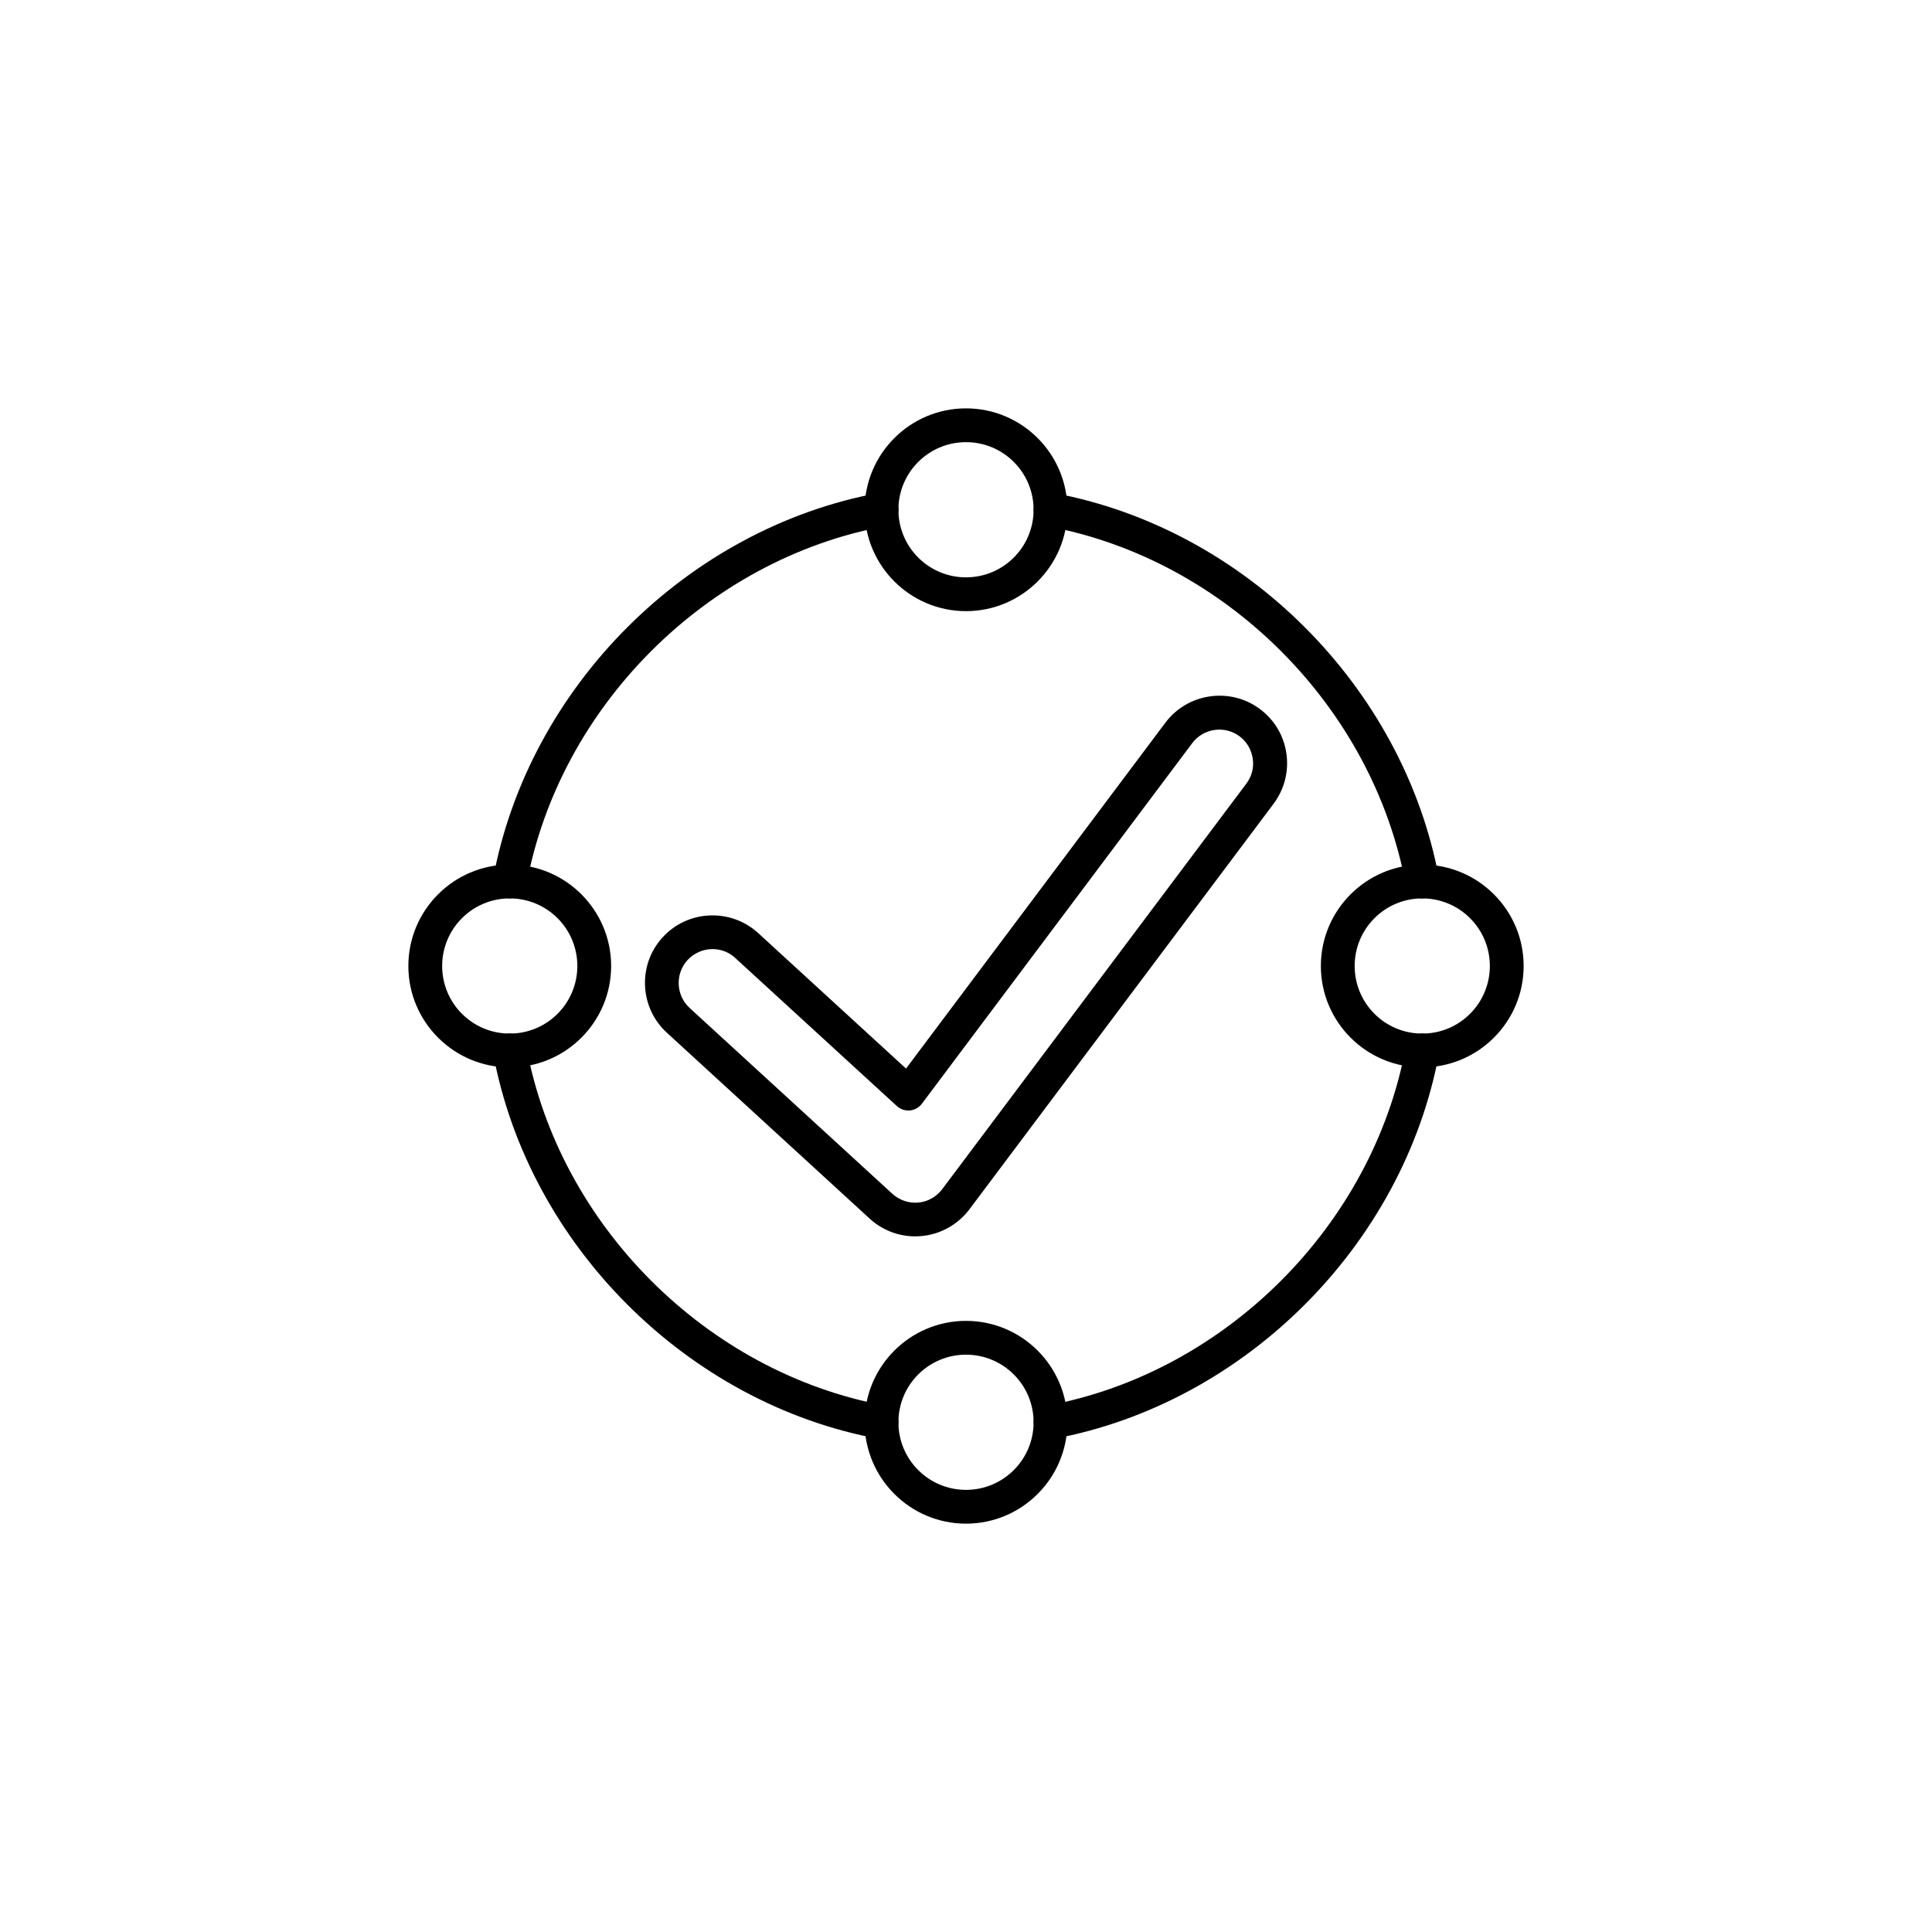 <?xml version="1.0" encoding="UTF-8"?>
<svg width="752" height="752" version="1.1" viewBox="0 0 752 752" xmlns="http://www.w3.org/2000/svg">
 <g>
  <path d="m376 237.88c-21.773 0-39.465-17.695-39.465-39.465 0-21.773 17.695-39.465 39.465-39.465 21.773 0 39.465 17.695 39.465 39.465 0 21.77-17.691 39.465-39.465 39.465zm0-65.777c-14.535 0-26.309 11.773-26.309 26.309s11.773 26.309 26.309 26.309 26.309-11.773 26.309-26.309c0.004-14.535-11.77-26.309-26.309-26.309z"/>
  <path d="m553.59 415.46c-21.773 0-39.465-17.695-39.465-39.465 0-21.773 17.695-39.465 39.465-39.465 21.773 0 39.465 17.695 39.465 39.465 0 21.773-17.691 39.465-39.465 39.465zm0-65.773c-14.535 0-26.309 11.773-26.309 26.309s11.773 26.309 26.309 26.309 26.309-11.773 26.309-26.309c0.004-14.535-11.773-26.309-26.309-26.309z"/>
  <path d="m376 593.06c-21.773 0-39.465-17.695-39.465-39.465 0-21.773 17.695-39.465 39.465-39.465 21.773 0 39.465 17.695 39.465 39.465 0 21.773-17.691 39.465-39.465 39.465zm0-65.773c-14.535 0-26.309 11.773-26.309 26.309s11.773 26.309 26.309 26.309 26.309-11.773 26.309-26.309c0.004-14.535-11.77-26.309-26.309-26.309z"/>
  <path d="m198.41 415.46c-21.773 0-39.465-17.695-39.465-39.465 0-21.773 17.695-39.465 39.465-39.465 21.773 0 39.465 17.695 39.465 39.465 0 21.773-17.695 39.465-39.465 39.465zm0-65.773c-14.535 0-26.309 11.773-26.309 26.309s11.773 26.309 26.309 26.309 26.309-11.773 26.309-26.309-11.773-26.309-26.309-26.309z"/>
  <path d="m553.59 349.69c-3.09 0-5.856-2.238-6.445-5.394-12.824-69.262-70.184-126.62-139.44-139.44-3.551-0.656-5.918-4.078-5.262-7.695 0.656-3.551 4.078-5.918 7.695-5.262 74.457 13.812 136.16 75.512 149.97 149.97 0.656 3.551-1.711 6.973-5.262 7.695-0.465 0.062-0.859 0.129-1.254 0.129z"/>
  <path d="m408.89 560.17c-3.09 0-5.856-2.238-6.445-5.394-0.656-3.551 1.711-6.973 5.262-7.695 69.262-12.824 126.62-70.184 139.44-139.44 0.656-3.551 4.078-5.918 7.695-5.262 3.551 0.656 5.918 4.078 5.262 7.695-13.812 74.457-75.512 136.16-149.97 149.97-0.457 0.062-0.852 0.129-1.246 0.129z"/>
  <path d="m343.11 560.17c-0.395 0-0.789-0.066-1.184-0.133-74.457-13.812-136.16-75.512-149.97-149.97-0.656-3.551 1.711-6.973 5.262-7.695 3.551-0.656 6.973 1.711 7.695 5.262 12.824 69.262 70.184 126.62 139.44 139.44 3.551 0.656 5.918 4.078 5.262 7.695-0.652 3.16-3.414 5.398-6.508 5.398z"/>
  <path d="m198.41 349.69c-0.395 0-0.789-0.066-1.184-0.133-3.551-0.656-5.918-4.078-5.262-7.695 13.812-74.457 75.512-136.16 149.97-149.97 3.551-0.656 6.973 1.711 7.695 5.262 0.656 3.551-1.711 6.973-5.262 7.695-69.262 12.824-126.62 70.184-139.44 139.44-0.664 3.16-3.426 5.398-6.516 5.398z"/>
  <path d="m356.27 481.24c-6.578 0-12.891-2.434-17.758-6.906l-78.93-72.352c-10.723-9.801-11.445-26.508-1.645-37.164 9.801-10.723 26.508-11.379 37.164-1.645l57.555 52.75 100.96-134.64c8.684-11.578 25.258-13.945 36.836-5.262 5.656 4.211 9.273 10.391 10.262 17.301 0.988 6.973-0.789 13.879-5 19.535l-118.39 157.86c-4.473 5.918-11.246 9.734-18.613 10.391-0.859 0.066-1.648 0.133-2.438 0.133zm-78.93-111.82c-3.551 0-7.106 1.445-9.734 4.273-4.867 5.328-4.539 13.68 0.789 18.613l78.93 72.352c2.762 2.5 6.379 3.75 10.129 3.422 3.684-0.328 7.039-2.238 9.273-5.195l118.39-157.86c2.106-2.828 3.027-6.25 2.5-9.734s-2.301-6.578-5.129-8.684c-5.789-4.34-14.074-3.156-18.418 2.633l-105.24 140.36c-1.117 1.512-2.828 2.434-4.672 2.633-1.906 0.133-3.684-0.461-5.066-1.711l-62.883-57.617c-2.496-2.371-5.719-3.488-8.875-3.488z"/>
 </g>
</svg>

